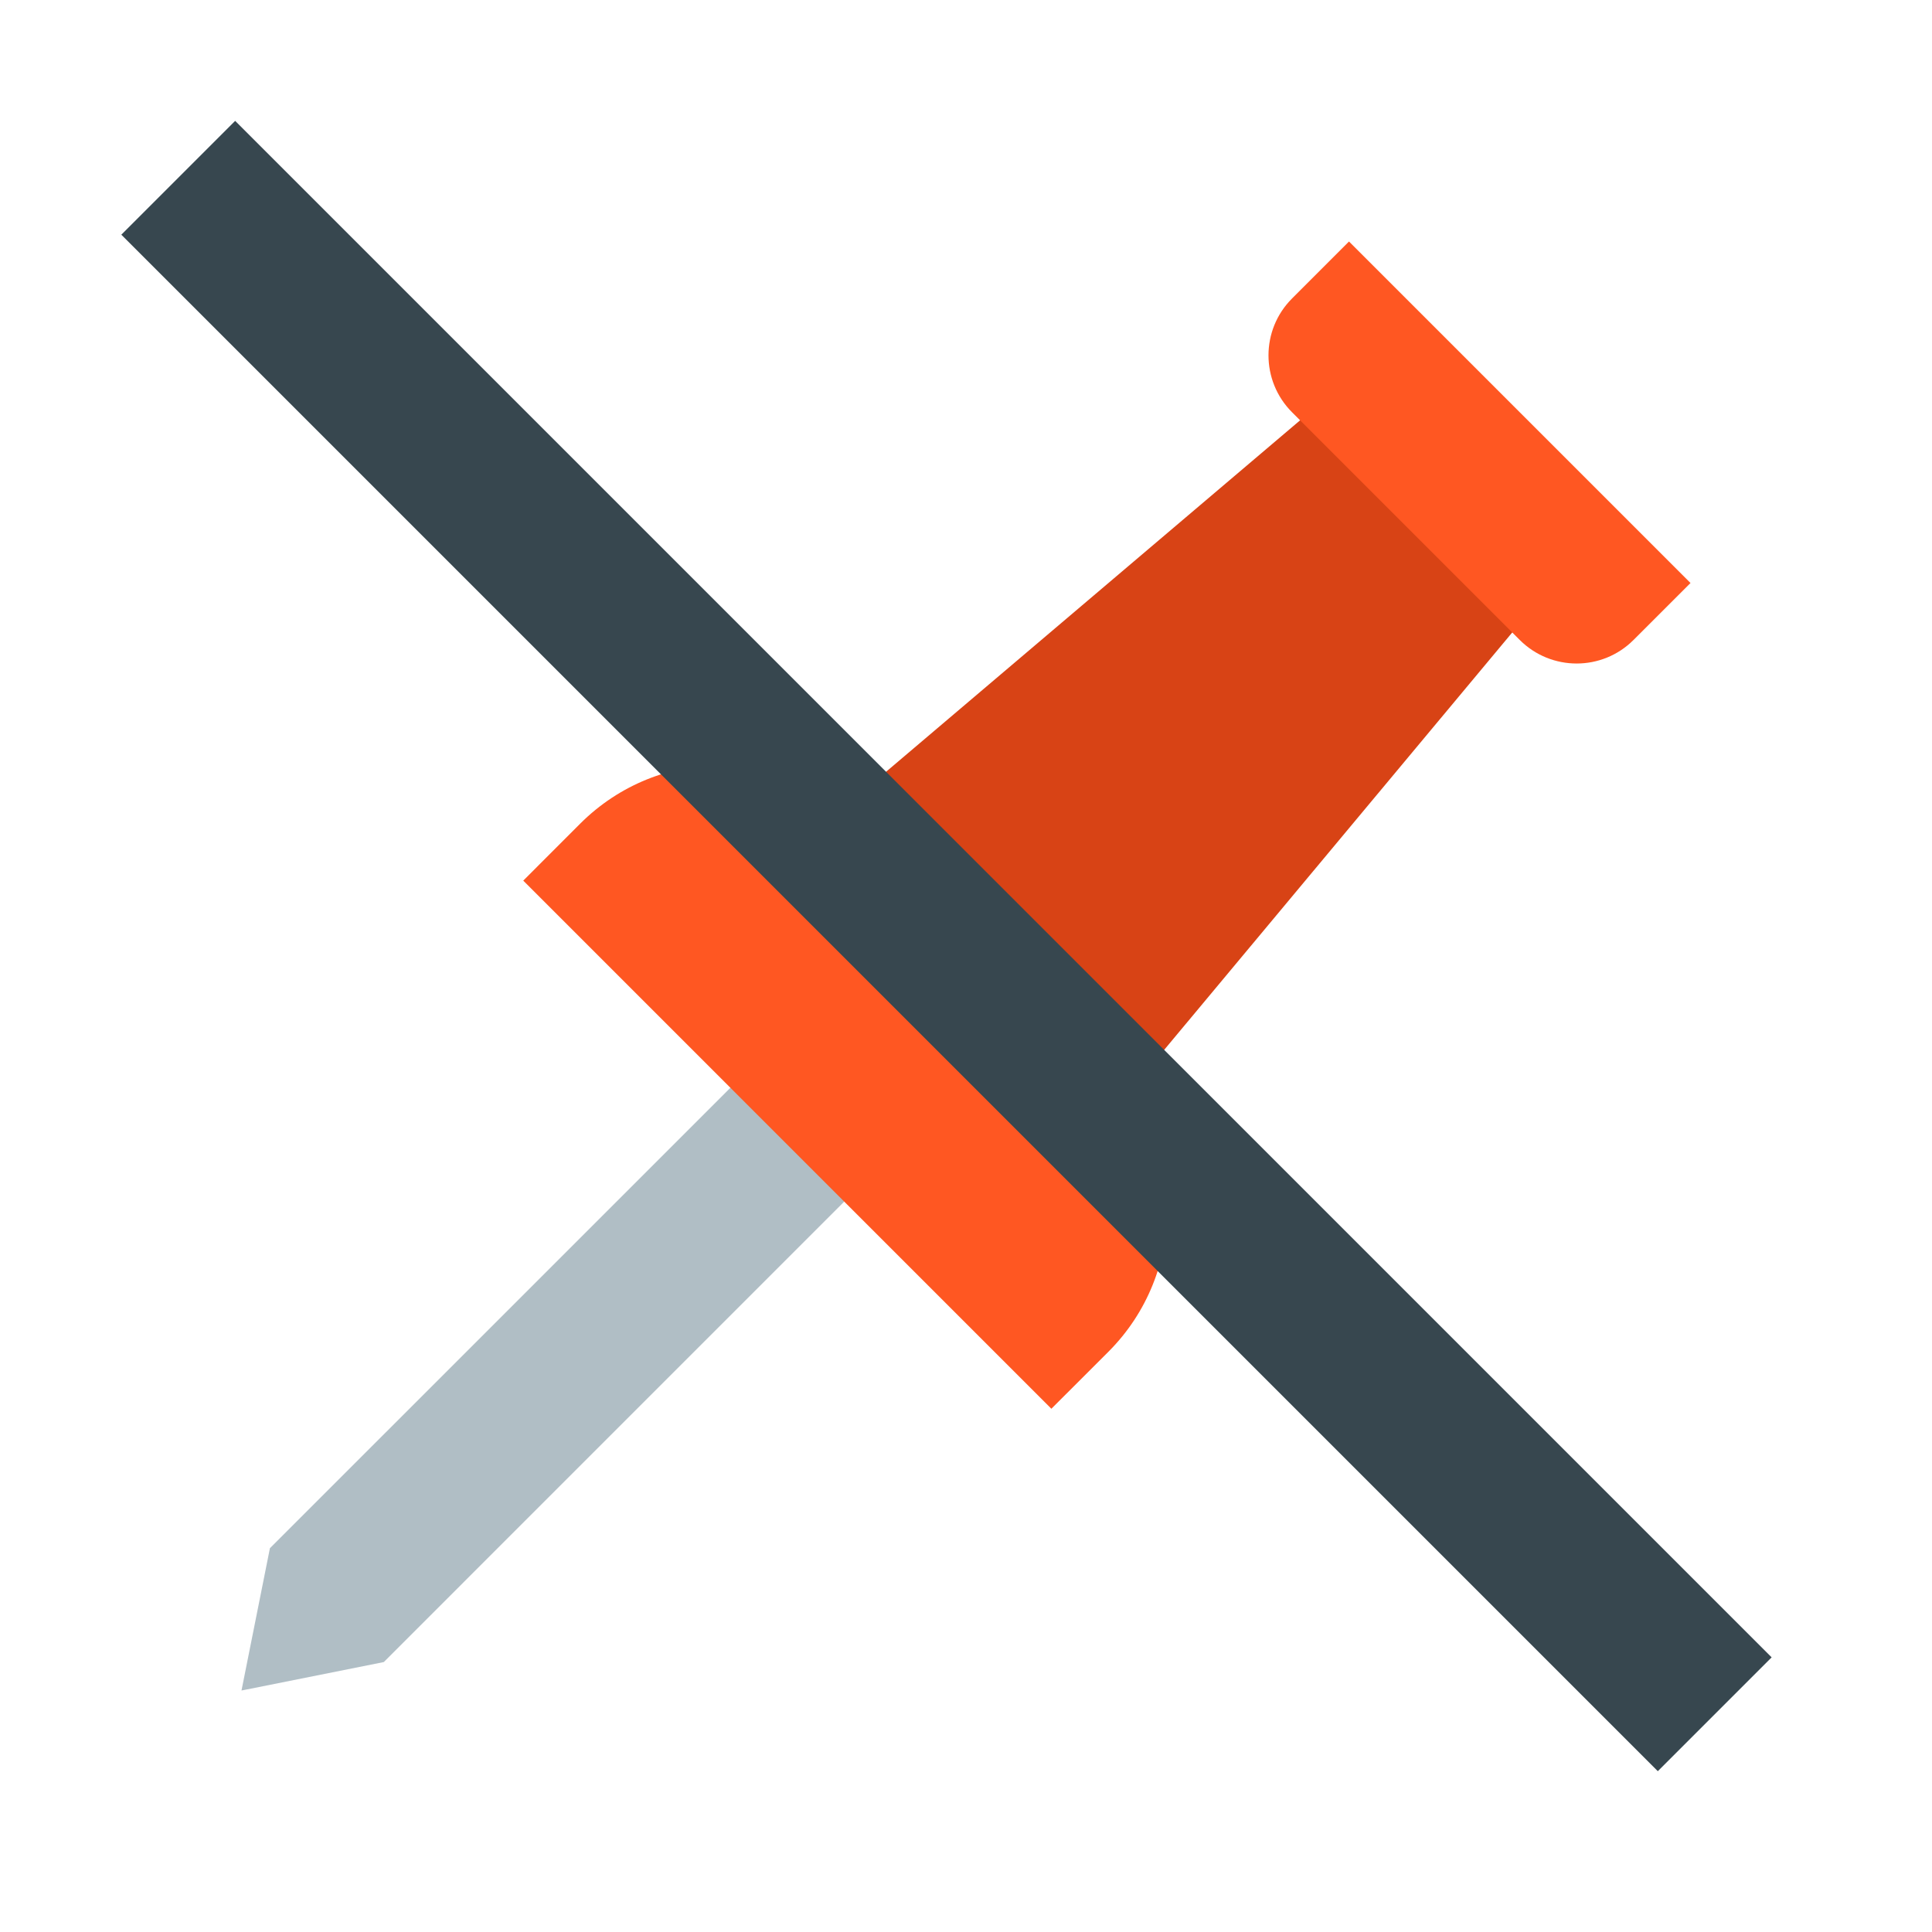 <?xml version="1.0" encoding="utf-8"?><!-- Generator: Adobe Illustrator 15.0.0, SVG Export Plug-In . SVG Version: 6.00 Build 0)  --><!DOCTYPE svg PUBLIC "-//W3C//DTD SVG 1.1//EN" "http://www.w3.org/Graphics/SVG/1.1/DTD/svg11.dtd"><svg xmlns="http://www.w3.org/2000/svg" xmlns:xlink="http://www.w3.org/1999/xlink" version="1.1" id="Ð¡Ð»Ð¾Ð¹_1" x="0px" y="0px" width="48px" height="48px" viewBox="0 0 48 48" enable-background="new 0 0 48 48" xml:space="preserve">
<polygon fill="#B0BEC5" points="9.536,41.293 6,42 6.706,38.465 19.436,25.736 22.264,28.564 "/>
<polygon fill="#D84315" points="28.071,27.106 21,20.035 34,9 39,14 "/>
<g>
	<path fill="#FF5722" d="M33.515,6l-1.414,1.415c-0.781,0.78-0.781,2.047,0,2.828l5.656,5.656c0.781,0.781,2.048,0.781,2.828,0   L42,14.485L33.515,6z"/>
	<path fill="#FF5722" d="M26.121,35l1.415-1.414c1.952-1.953,1.952-5.118,0-7.071l-6.051-6.051c-1.953-1.952-5.118-1.952-7.071,0   L13,21.879L26.121,35z"/>
</g>
<rect x="21.52" y="-3.493" transform="matrix(0.707 -0.707 0.707 0.707 -9.731 23.515)" fill="#37474F" width="4" height="53.994"/>
</svg>